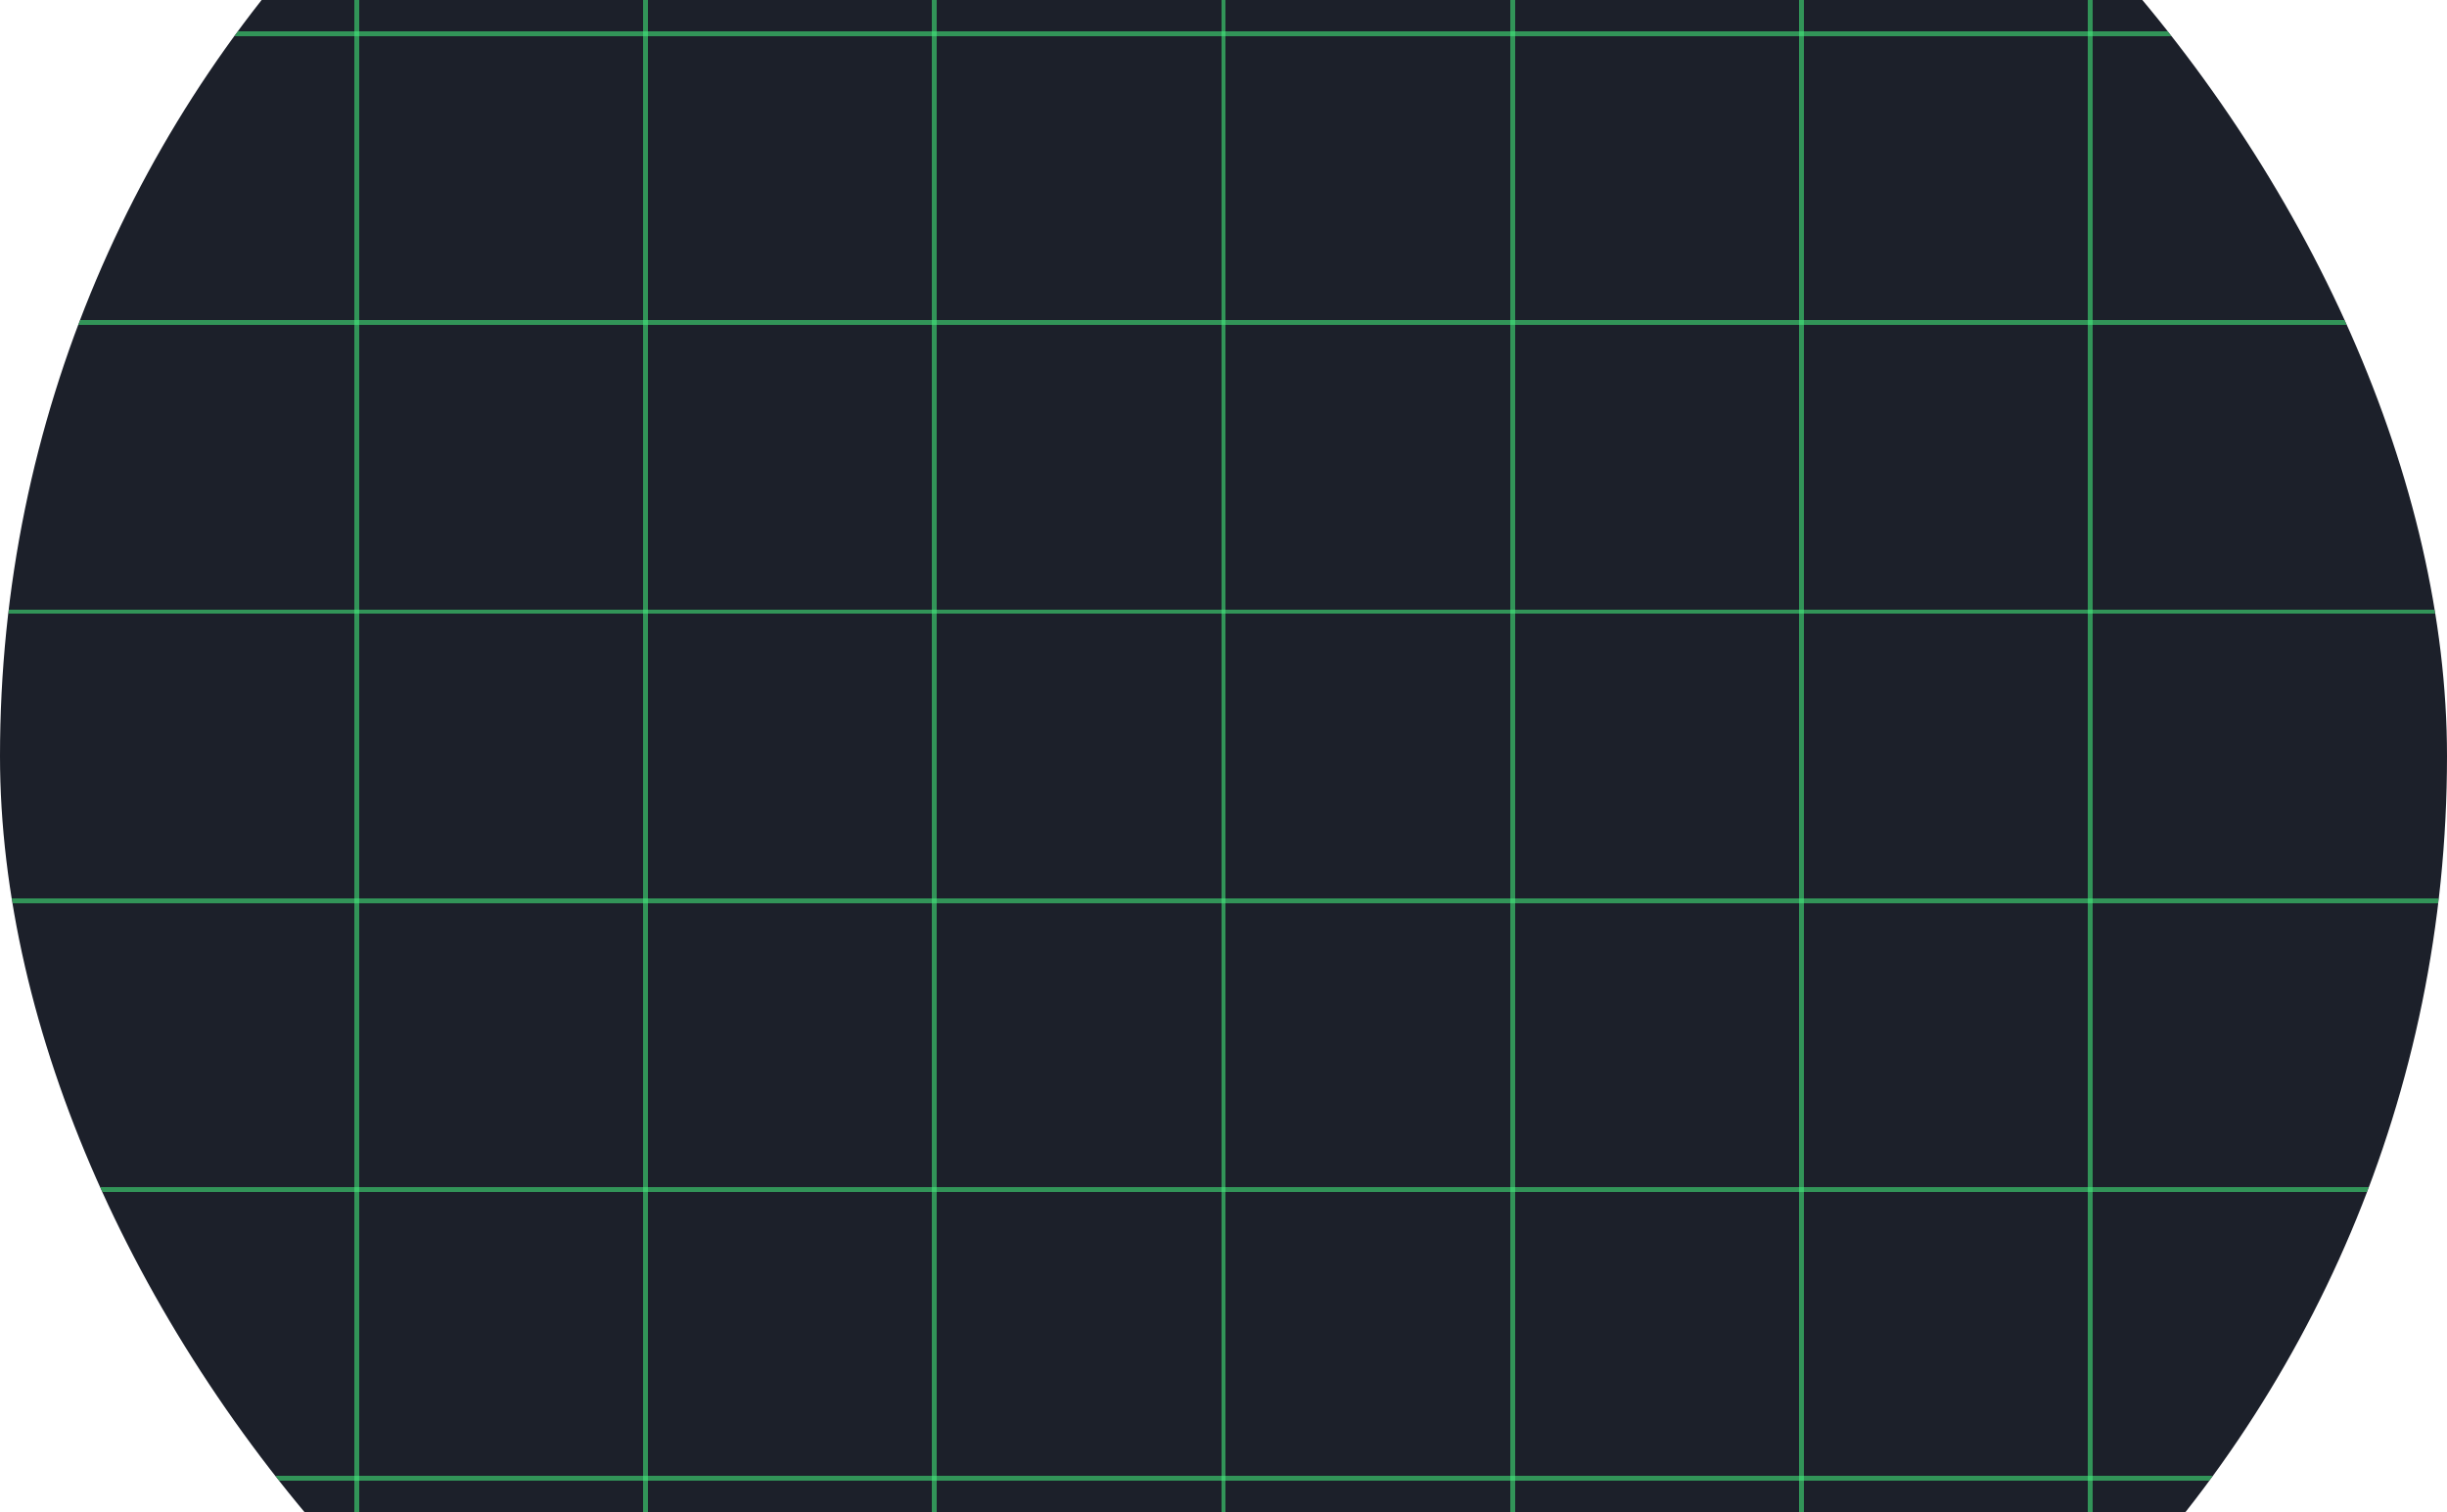 <svg width="508" height="314" viewBox="0 0 508 314" fill="none" xmlns="http://www.w3.org/2000/svg">
<g filter="url(#filter0_i_584_16695)">
<g clip-path="url(#clip0_584_16695)">
<rect y="-97" width="508" height="508" rx="254" fill="#1C202A"/>
<g opacity="0.75">
<g filter="url(#filter1_d_584_16695)">
<path d="M-137 7L739.654 7" stroke="#44EE7D" stroke-opacity="0.75" stroke-linecap="round" shape-rendering="crispEdges"/>
</g>
</g>
<g opacity="0.75">
<g filter="url(#filter2_d_584_16695)">
<path d="M-137 67L739.654 67" stroke="#44EE7D" stroke-opacity="0.75" stroke-linecap="round" shape-rendering="crispEdges"/>
</g>
</g>
<g opacity="0.75">
<g filter="url(#filter3_d_584_16695)">
<path d="M-137 127L739.654 127" stroke="#44EE7D" stroke-opacity="0.75" stroke-linecap="round" shape-rendering="crispEdges"/>
</g>
</g>
<g opacity="0.75">
<g filter="url(#filter4_d_584_16695)">
<path d="M-137 187L739.654 187" stroke="#44EE7D" stroke-opacity="0.75" stroke-linecap="round" shape-rendering="crispEdges"/>
</g>
</g>
<g opacity="0.75">
<g filter="url(#filter5_d_584_16695)">
<path d="M-137 247L739.654 247" stroke="#44EE7D" stroke-opacity="0.75" stroke-linecap="round" shape-rendering="crispEdges"/>
</g>
</g>
<g opacity="0.75">
<g filter="url(#filter6_d_584_16695)">
<path d="M-137 307L739.654 307" stroke="#44EE7D" stroke-opacity="0.75" stroke-linecap="round" shape-rendering="crispEdges"/>
</g>
</g>
<g opacity="0.75">
<g filter="url(#filter7_d_584_16695)">
<path d="M74 649.654L74 -227" stroke="#44EE7D" stroke-opacity="0.75" stroke-linecap="round" shape-rendering="crispEdges"/>
</g>
</g>
<g opacity="0.75">
<g filter="url(#filter8_d_584_16695)">
<path d="M134 649.654L134 -227" stroke="#44EE7D" stroke-opacity="0.75" stroke-linecap="round" shape-rendering="crispEdges"/>
</g>
</g>
<g opacity="0.75">
<g filter="url(#filter9_d_584_16695)">
<path d="M194 649.654L194 -227" stroke="#44EE7D" stroke-opacity="0.75" stroke-linecap="round" shape-rendering="crispEdges"/>
</g>
</g>
<g opacity="0.75">
<g filter="url(#filter10_d_584_16695)">
<path d="M254 649.654L254 -227" stroke="#44EE7D" stroke-opacity="0.75" stroke-linecap="round" shape-rendering="crispEdges"/>
</g>
</g>
<g opacity="0.75">
<g filter="url(#filter11_d_584_16695)">
<path d="M314 649.654L314 -227" stroke="#44EE7D" stroke-opacity="0.75" stroke-linecap="round" shape-rendering="crispEdges"/>
</g>
</g>
<g opacity="0.75">
<g filter="url(#filter12_d_584_16695)">
<path d="M374 649.654L374 -227" stroke="#44EE7D" stroke-opacity="0.75" stroke-linecap="round" shape-rendering="crispEdges"/>
</g>
</g>
<g opacity="0.75">
<g filter="url(#filter13_d_584_16695)">
<path d="M434 649.654L434 -227" stroke="#44EE7D" stroke-opacity="0.75" stroke-linecap="round" shape-rendering="crispEdges"/>
</g>
</g>
</g>
</g>
<defs>
<filter id="filter0_i_584_16695" x="0" y="-97" width="508" height="508" filterUnits="userSpaceOnUse" color-interpolation-filters="sRGB">
<feFlood flood-opacity="0" result="BackgroundImageFix"/>
<feBlend mode="normal" in="SourceGraphic" in2="BackgroundImageFix" result="shape"/>
<feColorMatrix in="SourceAlpha" type="matrix" values="0 0 0 0 0 0 0 0 0 0 0 0 0 0 0 0 0 0 127 0" result="hardAlpha"/>
<feMorphology radius="40" operator="erode" in="SourceAlpha" result="effect1_innerShadow_584_16695"/>
<feOffset/>
<feGaussianBlur stdDeviation="20"/>
<feComposite in2="hardAlpha" operator="arithmetic" k2="-1" k3="1"/>
<feColorMatrix type="matrix" values="0 0 0 0 0.11 0 0 0 0 0.125 0 0 0 0 0.165 0 0 0 1 0"/>
<feBlend mode="normal" in2="shape" result="effect1_innerShadow_584_16695"/>
</filter>
<filter id="filter1_d_584_16695" x="-141.5" y="2.5" width="885.654" height="9" filterUnits="userSpaceOnUse" color-interpolation-filters="sRGB">
<feFlood flood-opacity="0" result="BackgroundImageFix"/>
<feColorMatrix in="SourceAlpha" type="matrix" values="0 0 0 0 0 0 0 0 0 0 0 0 0 0 0 0 0 0 127 0" result="hardAlpha"/>
<feOffset/>
<feGaussianBlur stdDeviation="2"/>
<feComposite in2="hardAlpha" operator="out"/>
<feColorMatrix type="matrix" values="0 0 0 0 0.251 0 0 0 0 0.933 0 0 0 0 0.494 0 0 0 0.5 0"/>
<feBlend mode="normal" in2="BackgroundImageFix" result="effect1_dropShadow_584_16695"/>
<feBlend mode="normal" in="SourceGraphic" in2="effect1_dropShadow_584_16695" result="shape"/>
</filter>
<filter id="filter2_d_584_16695" x="-141.5" y="62.5" width="885.654" height="9" filterUnits="userSpaceOnUse" color-interpolation-filters="sRGB">
<feFlood flood-opacity="0" result="BackgroundImageFix"/>
<feColorMatrix in="SourceAlpha" type="matrix" values="0 0 0 0 0 0 0 0 0 0 0 0 0 0 0 0 0 0 127 0" result="hardAlpha"/>
<feOffset/>
<feGaussianBlur stdDeviation="2"/>
<feComposite in2="hardAlpha" operator="out"/>
<feColorMatrix type="matrix" values="0 0 0 0 0.251 0 0 0 0 0.933 0 0 0 0 0.494 0 0 0 0.5 0"/>
<feBlend mode="normal" in2="BackgroundImageFix" result="effect1_dropShadow_584_16695"/>
<feBlend mode="normal" in="SourceGraphic" in2="effect1_dropShadow_584_16695" result="shape"/>
</filter>
<filter id="filter3_d_584_16695" x="-141.5" y="122.5" width="885.654" height="9" filterUnits="userSpaceOnUse" color-interpolation-filters="sRGB">
<feFlood flood-opacity="0" result="BackgroundImageFix"/>
<feColorMatrix in="SourceAlpha" type="matrix" values="0 0 0 0 0 0 0 0 0 0 0 0 0 0 0 0 0 0 127 0" result="hardAlpha"/>
<feOffset/>
<feGaussianBlur stdDeviation="2"/>
<feComposite in2="hardAlpha" operator="out"/>
<feColorMatrix type="matrix" values="0 0 0 0 0.251 0 0 0 0 0.933 0 0 0 0 0.494 0 0 0 0.5 0"/>
<feBlend mode="normal" in2="BackgroundImageFix" result="effect1_dropShadow_584_16695"/>
<feBlend mode="normal" in="SourceGraphic" in2="effect1_dropShadow_584_16695" result="shape"/>
</filter>
<filter id="filter4_d_584_16695" x="-141.5" y="182.5" width="885.654" height="9" filterUnits="userSpaceOnUse" color-interpolation-filters="sRGB">
<feFlood flood-opacity="0" result="BackgroundImageFix"/>
<feColorMatrix in="SourceAlpha" type="matrix" values="0 0 0 0 0 0 0 0 0 0 0 0 0 0 0 0 0 0 127 0" result="hardAlpha"/>
<feOffset/>
<feGaussianBlur stdDeviation="2"/>
<feComposite in2="hardAlpha" operator="out"/>
<feColorMatrix type="matrix" values="0 0 0 0 0.251 0 0 0 0 0.933 0 0 0 0 0.494 0 0 0 0.5 0"/>
<feBlend mode="normal" in2="BackgroundImageFix" result="effect1_dropShadow_584_16695"/>
<feBlend mode="normal" in="SourceGraphic" in2="effect1_dropShadow_584_16695" result="shape"/>
</filter>
<filter id="filter5_d_584_16695" x="-141.5" y="242.5" width="885.654" height="9" filterUnits="userSpaceOnUse" color-interpolation-filters="sRGB">
<feFlood flood-opacity="0" result="BackgroundImageFix"/>
<feColorMatrix in="SourceAlpha" type="matrix" values="0 0 0 0 0 0 0 0 0 0 0 0 0 0 0 0 0 0 127 0" result="hardAlpha"/>
<feOffset/>
<feGaussianBlur stdDeviation="2"/>
<feComposite in2="hardAlpha" operator="out"/>
<feColorMatrix type="matrix" values="0 0 0 0 0.251 0 0 0 0 0.933 0 0 0 0 0.494 0 0 0 0.5 0"/>
<feBlend mode="normal" in2="BackgroundImageFix" result="effect1_dropShadow_584_16695"/>
<feBlend mode="normal" in="SourceGraphic" in2="effect1_dropShadow_584_16695" result="shape"/>
</filter>
<filter id="filter6_d_584_16695" x="-141.5" y="302.5" width="885.654" height="9" filterUnits="userSpaceOnUse" color-interpolation-filters="sRGB">
<feFlood flood-opacity="0" result="BackgroundImageFix"/>
<feColorMatrix in="SourceAlpha" type="matrix" values="0 0 0 0 0 0 0 0 0 0 0 0 0 0 0 0 0 0 127 0" result="hardAlpha"/>
<feOffset/>
<feGaussianBlur stdDeviation="2"/>
<feComposite in2="hardAlpha" operator="out"/>
<feColorMatrix type="matrix" values="0 0 0 0 0.251 0 0 0 0 0.933 0 0 0 0 0.494 0 0 0 0.5 0"/>
<feBlend mode="normal" in2="BackgroundImageFix" result="effect1_dropShadow_584_16695"/>
<feBlend mode="normal" in="SourceGraphic" in2="effect1_dropShadow_584_16695" result="shape"/>
</filter>
<filter id="filter7_d_584_16695" x="69.5" y="-231.5" width="9" height="885.654" filterUnits="userSpaceOnUse" color-interpolation-filters="sRGB">
<feFlood flood-opacity="0" result="BackgroundImageFix"/>
<feColorMatrix in="SourceAlpha" type="matrix" values="0 0 0 0 0 0 0 0 0 0 0 0 0 0 0 0 0 0 127 0" result="hardAlpha"/>
<feOffset/>
<feGaussianBlur stdDeviation="2"/>
<feComposite in2="hardAlpha" operator="out"/>
<feColorMatrix type="matrix" values="0 0 0 0 0.251 0 0 0 0 0.933 0 0 0 0 0.494 0 0 0 0.5 0"/>
<feBlend mode="normal" in2="BackgroundImageFix" result="effect1_dropShadow_584_16695"/>
<feBlend mode="normal" in="SourceGraphic" in2="effect1_dropShadow_584_16695" result="shape"/>
</filter>
<filter id="filter8_d_584_16695" x="129.5" y="-231.5" width="9" height="885.654" filterUnits="userSpaceOnUse" color-interpolation-filters="sRGB">
<feFlood flood-opacity="0" result="BackgroundImageFix"/>
<feColorMatrix in="SourceAlpha" type="matrix" values="0 0 0 0 0 0 0 0 0 0 0 0 0 0 0 0 0 0 127 0" result="hardAlpha"/>
<feOffset/>
<feGaussianBlur stdDeviation="2"/>
<feComposite in2="hardAlpha" operator="out"/>
<feColorMatrix type="matrix" values="0 0 0 0 0.251 0 0 0 0 0.933 0 0 0 0 0.494 0 0 0 0.5 0"/>
<feBlend mode="normal" in2="BackgroundImageFix" result="effect1_dropShadow_584_16695"/>
<feBlend mode="normal" in="SourceGraphic" in2="effect1_dropShadow_584_16695" result="shape"/>
</filter>
<filter id="filter9_d_584_16695" x="189.5" y="-231.5" width="9" height="885.654" filterUnits="userSpaceOnUse" color-interpolation-filters="sRGB">
<feFlood flood-opacity="0" result="BackgroundImageFix"/>
<feColorMatrix in="SourceAlpha" type="matrix" values="0 0 0 0 0 0 0 0 0 0 0 0 0 0 0 0 0 0 127 0" result="hardAlpha"/>
<feOffset/>
<feGaussianBlur stdDeviation="2"/>
<feComposite in2="hardAlpha" operator="out"/>
<feColorMatrix type="matrix" values="0 0 0 0 0.251 0 0 0 0 0.933 0 0 0 0 0.494 0 0 0 0.5 0"/>
<feBlend mode="normal" in2="BackgroundImageFix" result="effect1_dropShadow_584_16695"/>
<feBlend mode="normal" in="SourceGraphic" in2="effect1_dropShadow_584_16695" result="shape"/>
</filter>
<filter id="filter10_d_584_16695" x="249.5" y="-231.5" width="9" height="885.654" filterUnits="userSpaceOnUse" color-interpolation-filters="sRGB">
<feFlood flood-opacity="0" result="BackgroundImageFix"/>
<feColorMatrix in="SourceAlpha" type="matrix" values="0 0 0 0 0 0 0 0 0 0 0 0 0 0 0 0 0 0 127 0" result="hardAlpha"/>
<feOffset/>
<feGaussianBlur stdDeviation="2"/>
<feComposite in2="hardAlpha" operator="out"/>
<feColorMatrix type="matrix" values="0 0 0 0 0.251 0 0 0 0 0.933 0 0 0 0 0.494 0 0 0 0.5 0"/>
<feBlend mode="normal" in2="BackgroundImageFix" result="effect1_dropShadow_584_16695"/>
<feBlend mode="normal" in="SourceGraphic" in2="effect1_dropShadow_584_16695" result="shape"/>
</filter>
<filter id="filter11_d_584_16695" x="309.5" y="-231.5" width="9" height="885.654" filterUnits="userSpaceOnUse" color-interpolation-filters="sRGB">
<feFlood flood-opacity="0" result="BackgroundImageFix"/>
<feColorMatrix in="SourceAlpha" type="matrix" values="0 0 0 0 0 0 0 0 0 0 0 0 0 0 0 0 0 0 127 0" result="hardAlpha"/>
<feOffset/>
<feGaussianBlur stdDeviation="2"/>
<feComposite in2="hardAlpha" operator="out"/>
<feColorMatrix type="matrix" values="0 0 0 0 0.251 0 0 0 0 0.933 0 0 0 0 0.494 0 0 0 0.5 0"/>
<feBlend mode="normal" in2="BackgroundImageFix" result="effect1_dropShadow_584_16695"/>
<feBlend mode="normal" in="SourceGraphic" in2="effect1_dropShadow_584_16695" result="shape"/>
</filter>
<filter id="filter12_d_584_16695" x="369.5" y="-231.5" width="9" height="885.654" filterUnits="userSpaceOnUse" color-interpolation-filters="sRGB">
<feFlood flood-opacity="0" result="BackgroundImageFix"/>
<feColorMatrix in="SourceAlpha" type="matrix" values="0 0 0 0 0 0 0 0 0 0 0 0 0 0 0 0 0 0 127 0" result="hardAlpha"/>
<feOffset/>
<feGaussianBlur stdDeviation="2"/>
<feComposite in2="hardAlpha" operator="out"/>
<feColorMatrix type="matrix" values="0 0 0 0 0.251 0 0 0 0 0.933 0 0 0 0 0.494 0 0 0 0.5 0"/>
<feBlend mode="normal" in2="BackgroundImageFix" result="effect1_dropShadow_584_16695"/>
<feBlend mode="normal" in="SourceGraphic" in2="effect1_dropShadow_584_16695" result="shape"/>
</filter>
<filter id="filter13_d_584_16695" x="429.5" y="-231.5" width="9" height="885.654" filterUnits="userSpaceOnUse" color-interpolation-filters="sRGB">
<feFlood flood-opacity="0" result="BackgroundImageFix"/>
<feColorMatrix in="SourceAlpha" type="matrix" values="0 0 0 0 0 0 0 0 0 0 0 0 0 0 0 0 0 0 127 0" result="hardAlpha"/>
<feOffset/>
<feGaussianBlur stdDeviation="2"/>
<feComposite in2="hardAlpha" operator="out"/>
<feColorMatrix type="matrix" values="0 0 0 0 0.251 0 0 0 0 0.933 0 0 0 0 0.494 0 0 0 0.5 0"/>
<feBlend mode="normal" in2="BackgroundImageFix" result="effect1_dropShadow_584_16695"/>
<feBlend mode="normal" in="SourceGraphic" in2="effect1_dropShadow_584_16695" result="shape"/>
</filter>
<clipPath id="clip0_584_16695">
<rect y="-97" width="508" height="508" rx="254" fill="white"/>
</clipPath>
</defs>
</svg>

